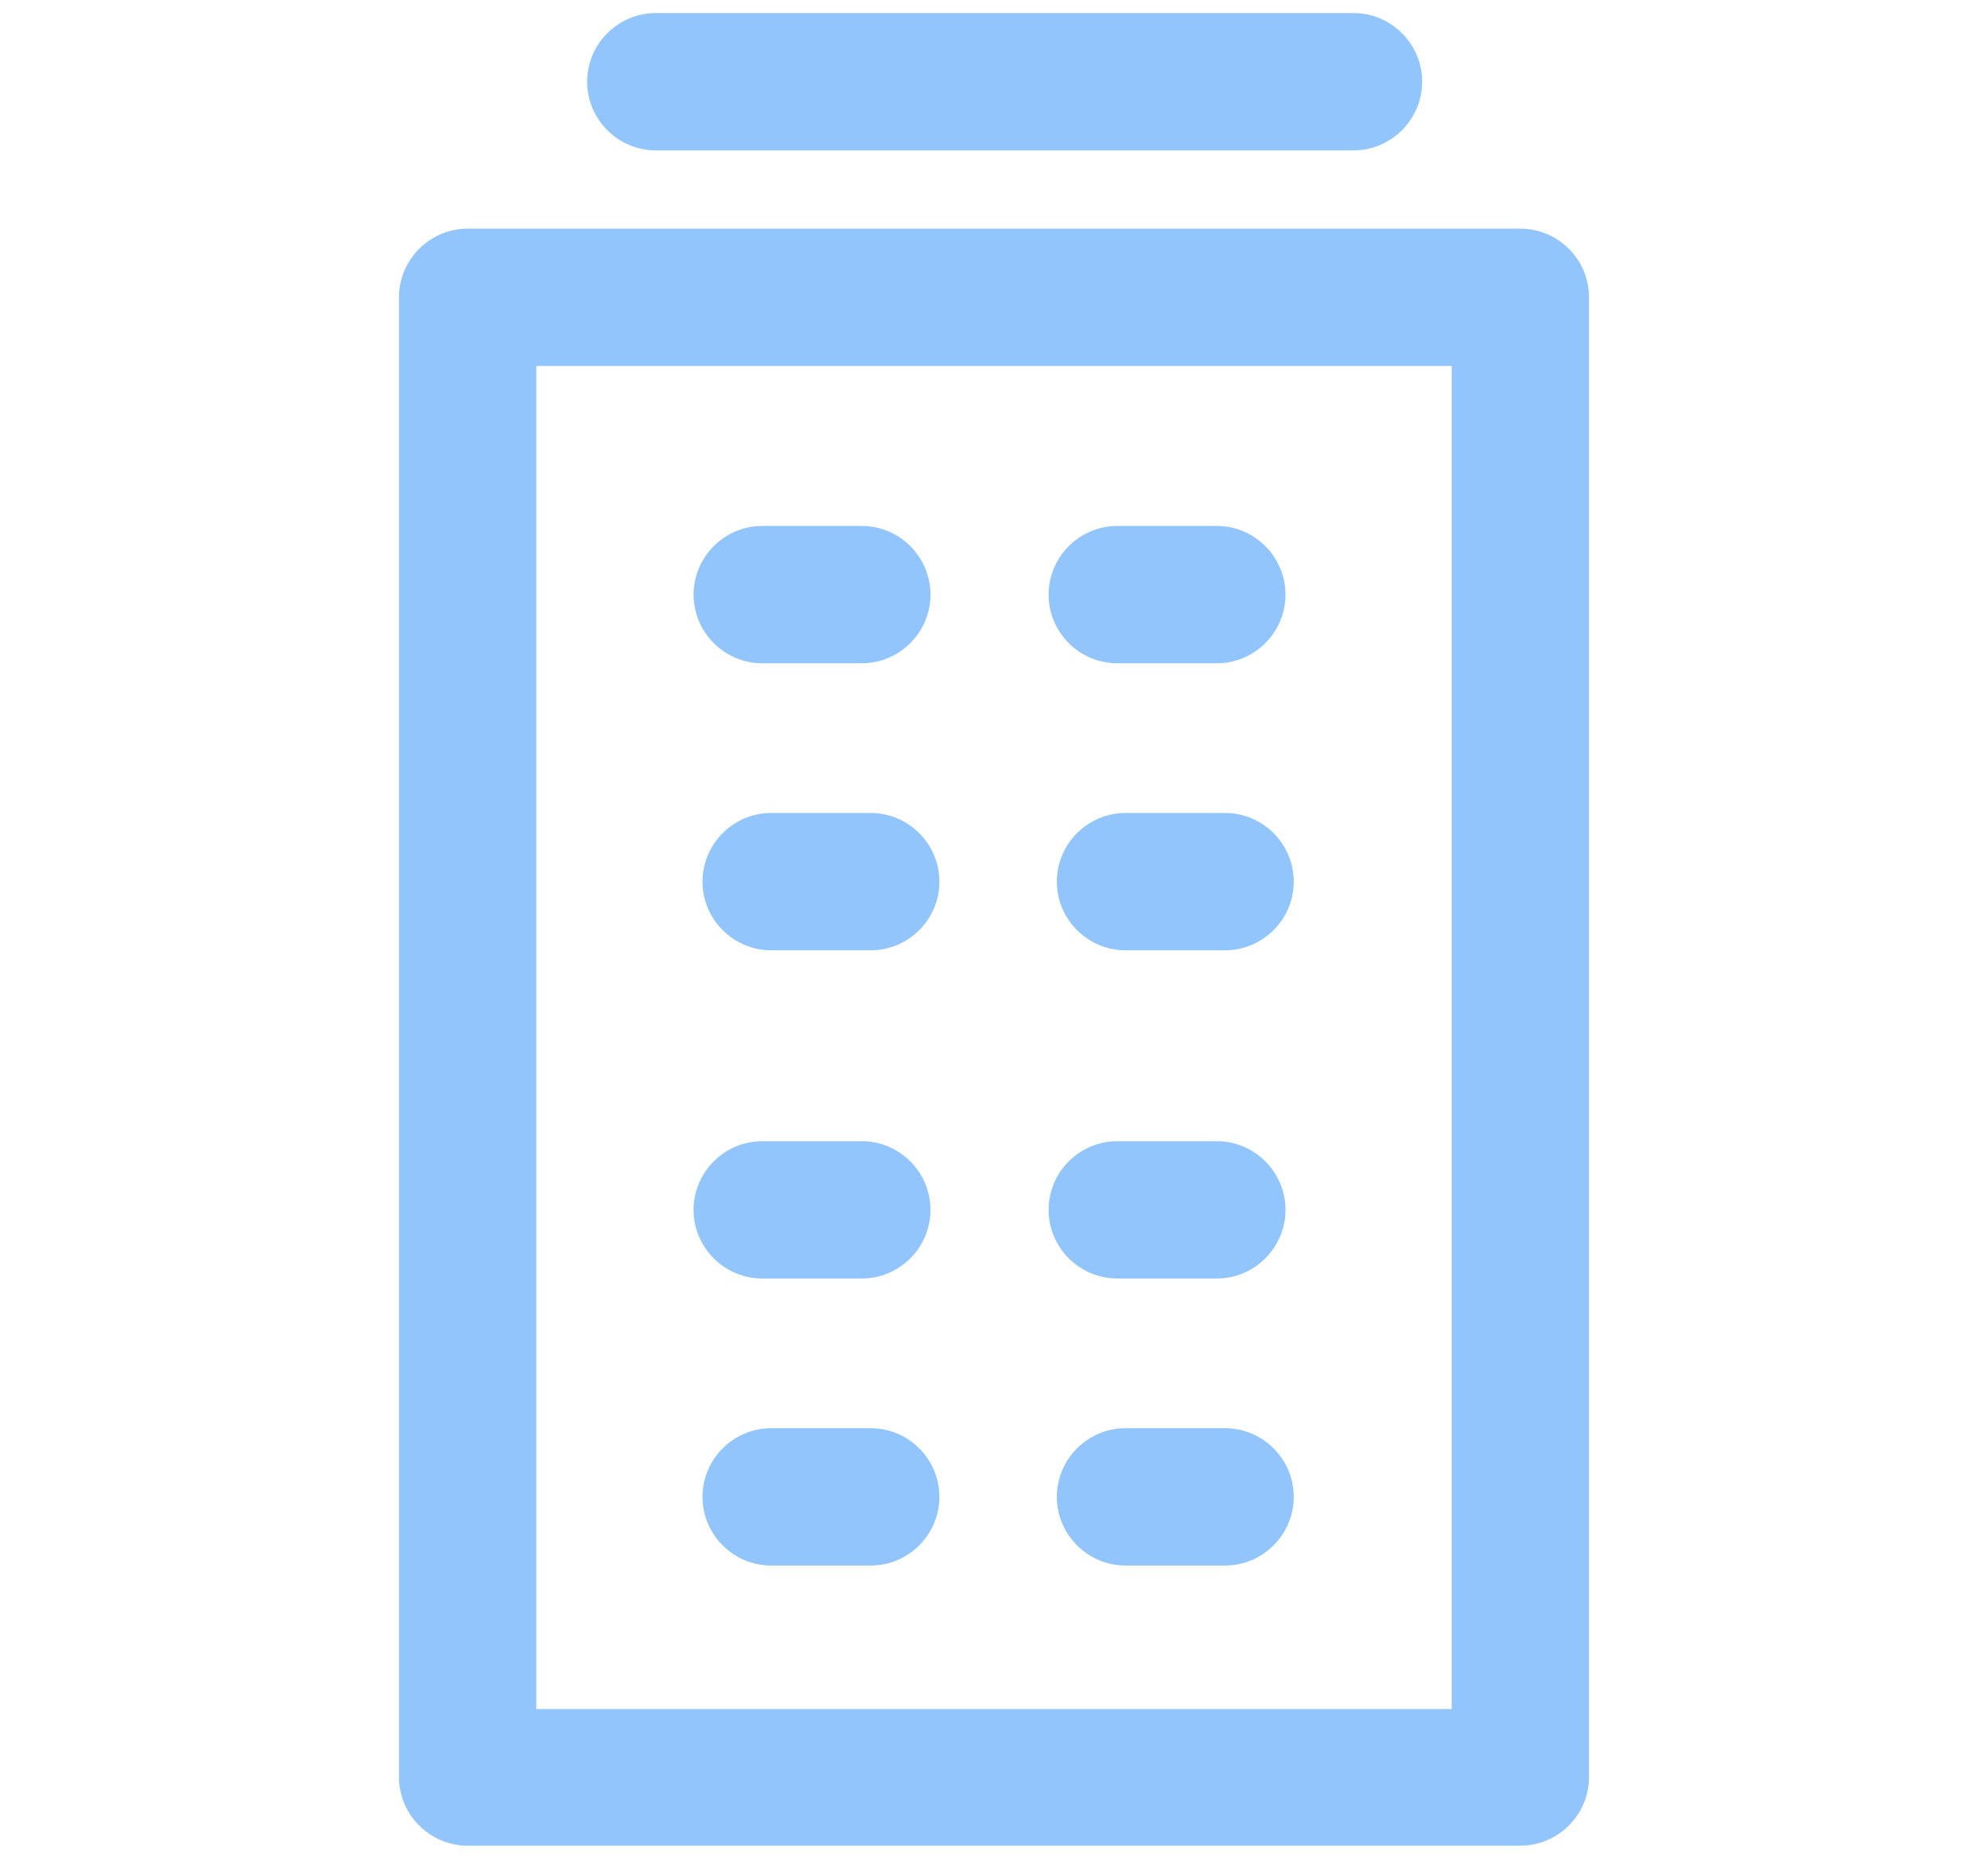 <?xml version="1.0" encoding="UTF-8"?><svg id="a" xmlns="http://www.w3.org/2000/svg" viewBox="0 0 28.95 27.07"><path d="M22.14,3.33H6.81c-.55,0-1,.45-1,1V25.88c0,.55,.45,1,1,1h15.33c.55,0,1-.45,1-1V4.33c0-.55-.45-1-1-1Zm-1,21.56H7.81V5.33h13.33V24.88Z" style="fill:#93c5fd;"/><path d="M9.55,2.19h10.16c.55,0,1-.45,1-1s-.45-1-1-1H9.55c-.55,0-1,.45-1,1s.45,1,1,1Z" style="fill:#93c5fd;"/><path d="M11.1,9.66h1.45c.55,0,1-.45,1-1s-.45-1-1-1h-1.45c-.55,0-1,.45-1,1s.45,1,1,1Z" style="fill:#93c5fd;"/><path d="M16.27,9.66h1.45c.55,0,1-.45,1-1s-.45-1-1-1h-1.45c-.55,0-1,.45-1,1s.45,1,1,1Z" style="fill:#93c5fd;"/><path d="M12.68,11.84h-1.45c-.55,0-1,.45-1,1s.45,1,1,1h1.45c.55,0,1-.45,1-1s-.45-1-1-1Z" style="fill:#93c5fd;"/><path d="M17.84,11.84h-1.45c-.55,0-1,.45-1,1s.45,1,1,1h1.45c.55,0,1-.45,1-1s-.45-1-1-1Z" style="fill:#93c5fd;"/><path d="M11.1,18.62h1.45c.55,0,1-.45,1-1s-.45-1-1-1h-1.45c-.55,0-1,.45-1,1s.45,1,1,1Z" style="fill:#93c5fd;"/><path d="M16.27,18.62h1.45c.55,0,1-.45,1-1s-.45-1-1-1h-1.45c-.55,0-1,.45-1,1s.45,1,1,1Z" style="fill:#93c5fd;"/><path d="M12.68,20.8h-1.45c-.55,0-1,.45-1,1s.45,1,1,1h1.45c.55,0,1-.45,1-1s-.45-1-1-1Z" style="fill:#93c5fd;"/><path d="M17.84,20.8h-1.45c-.55,0-1,.45-1,1s.45,1,1,1h1.45c.55,0,1-.45,1-1s-.45-1-1-1Z" style="fill:#93c5fd;"/></svg>